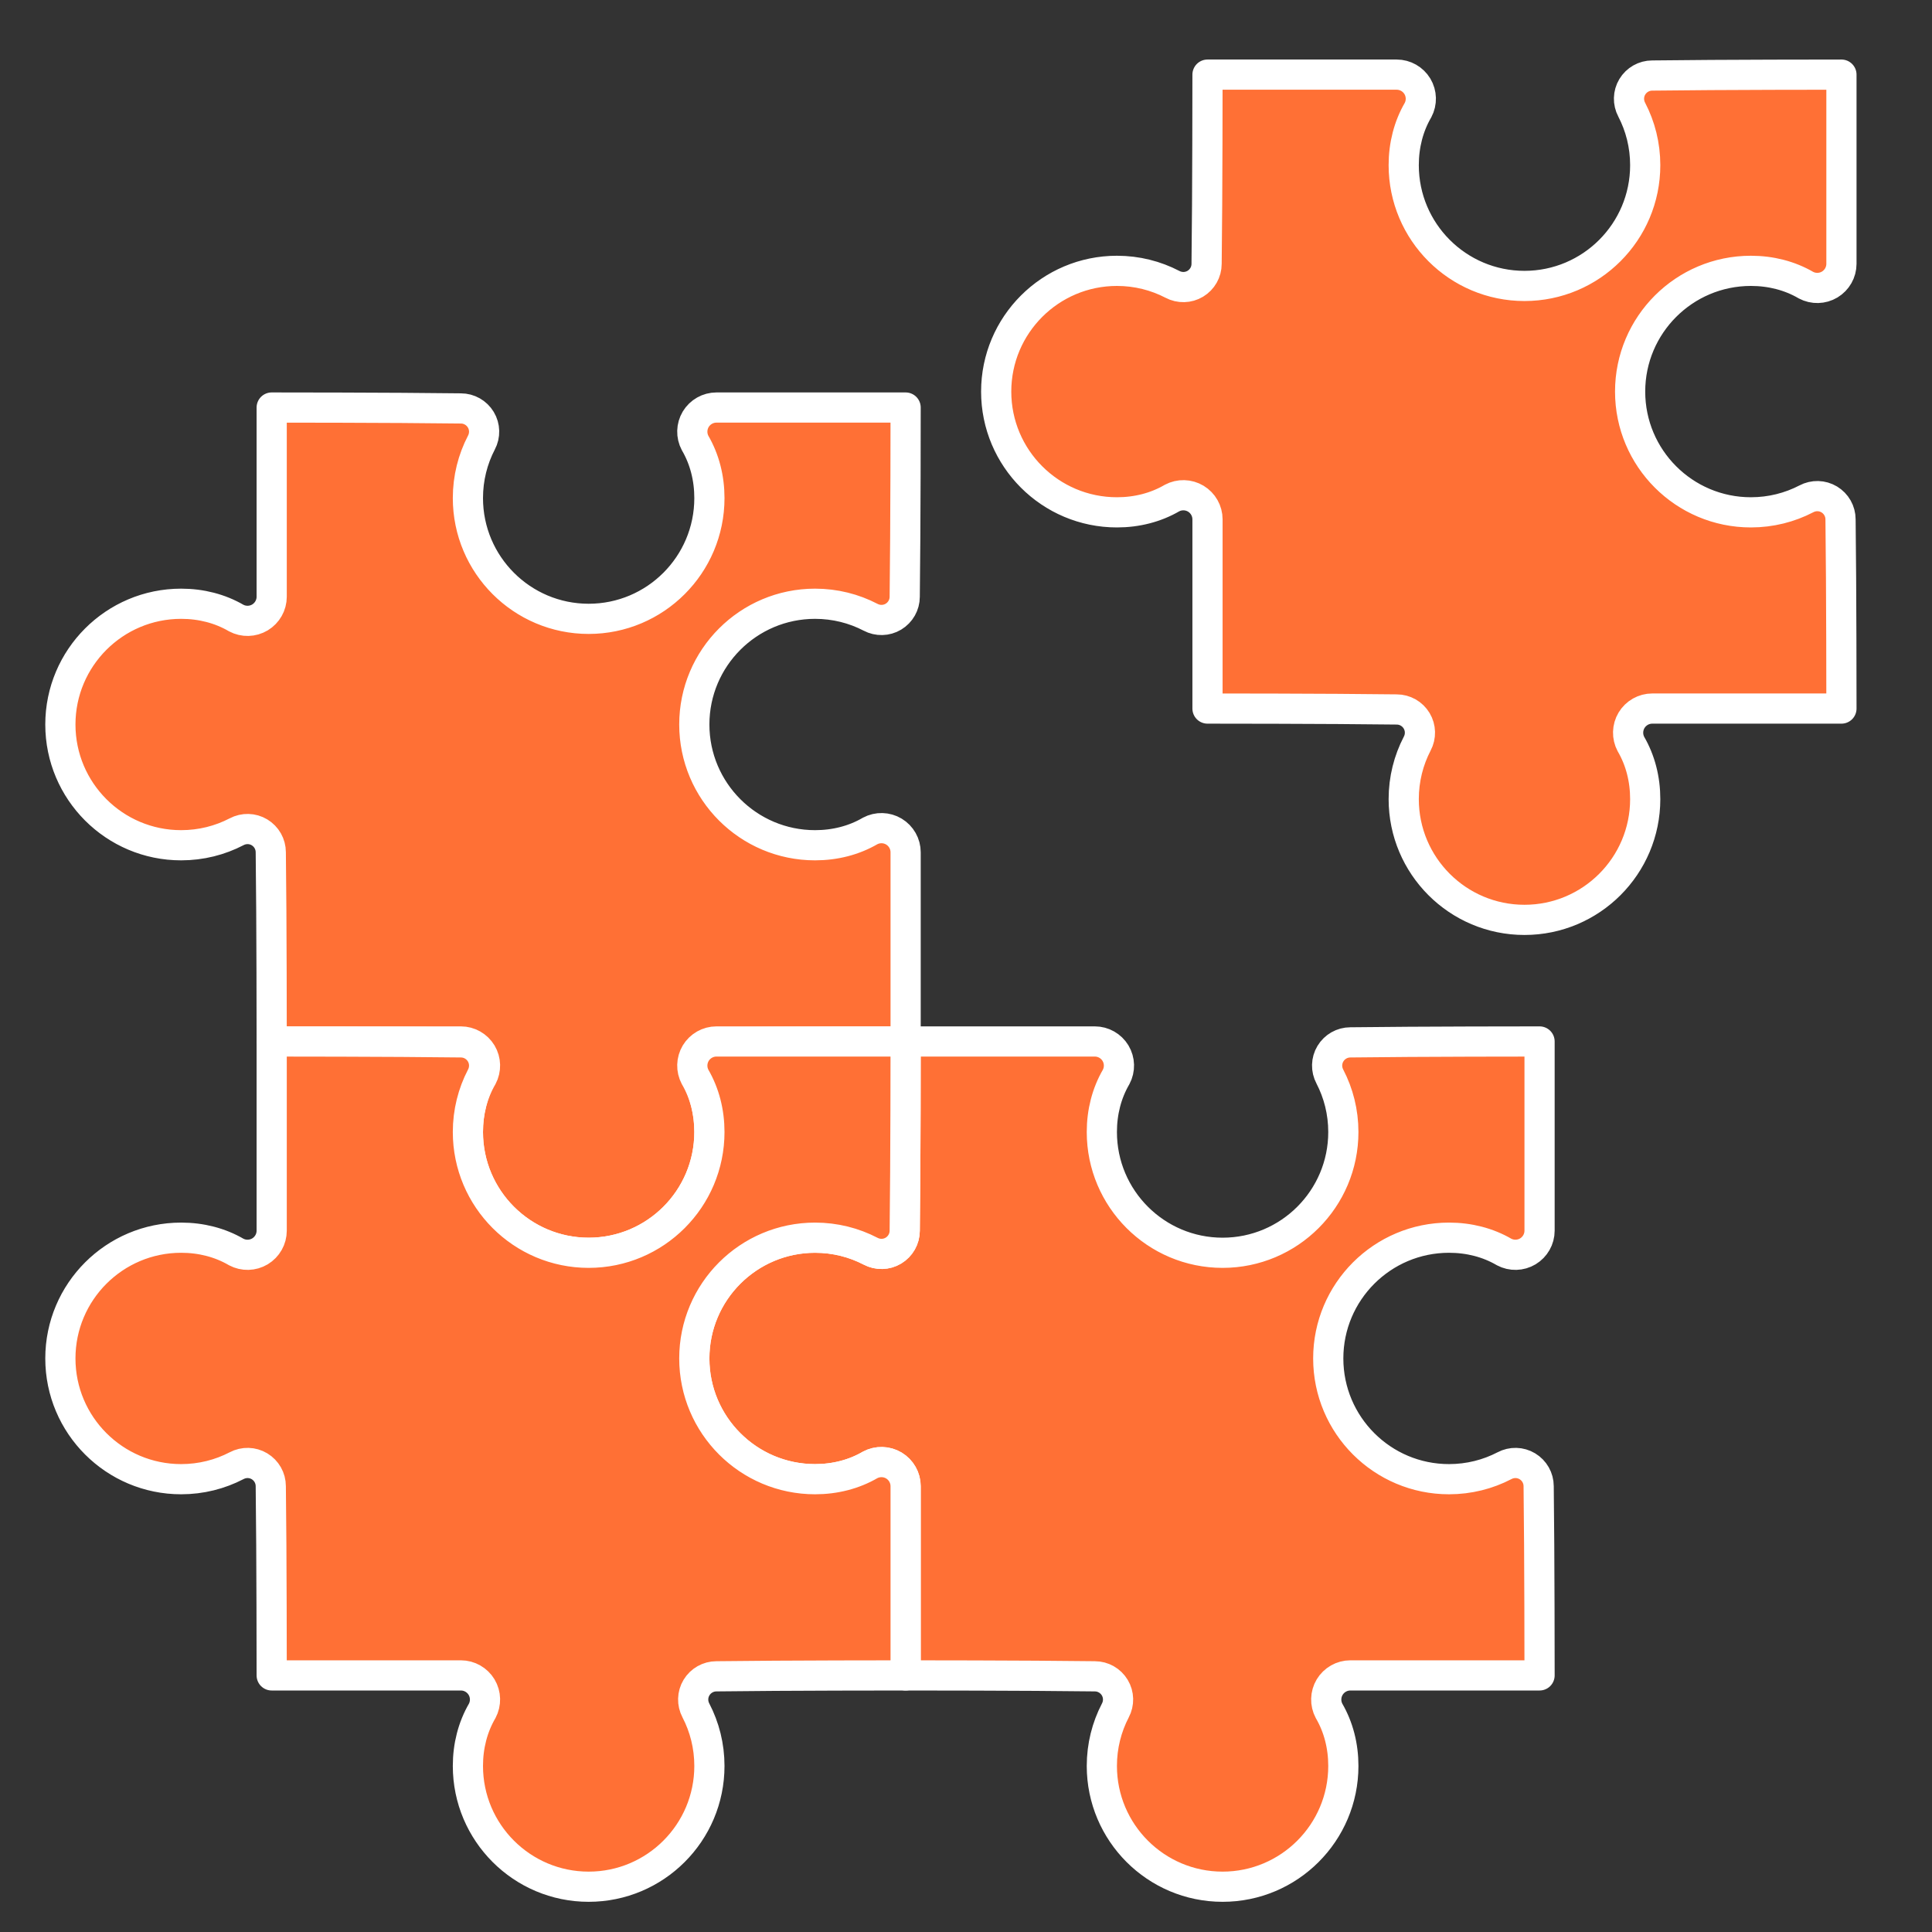 <?xml version="1.0" encoding="UTF-8" standalone="no"?>
<!DOCTYPE svg PUBLIC "-//W3C//DTD SVG 1.1//EN" "http://www.w3.org/Graphics/SVG/1.1/DTD/svg11.dtd">
<svg width="100%" height="100%" viewBox="0 0 64 64" version="1.1" xmlns="http://www.w3.org/2000/svg" xmlns:xlink="http://www.w3.org/1999/xlink" xml:space="preserve" xmlns:serif="http://www.serif.com/" style="fill-rule:evenodd;clip-rule:evenodd;stroke-linecap:round;stroke-linejoin:round;stroke-miterlimit:1.5;">
    <rect x="0" y="0" width="64" height="64" fill="#333333" stroke="none"/>
    <rect id="Prancheta1" x="0" y="0" width="64" height="64" style="fill:none;"/>
    <g id="Prancheta11" serif:id="Prancheta1">
        <g transform="matrix(1,0,0,1,19,-7.528)">
            <path d="M21,24.732C21,24.452 20.852,24.192 20.612,24.047C20.371,23.903 20.072,23.895 19.824,24.027C19.288,24.339 18.663,24.5 18,24.5C15.792,24.5 14,22.708 14,20.5C14,18.292 15.792,16.5 18,16.5C18.663,16.5 19.288,16.661 19.838,16.947C20.077,17.074 20.365,17.067 20.596,16.928C20.828,16.788 20.97,16.538 20.97,16.268C21,13.973 21,10 21,10L27.268,10C27.548,10 27.808,10.148 27.953,10.388C28.097,10.629 28.105,10.928 27.973,11.176C27.661,11.712 27.5,12.337 27.5,13C27.5,15.208 29.292,17 31.5,17C33.708,17 35.5,15.208 35.5,13C35.5,12.337 35.339,11.712 35.053,11.162C34.926,10.923 34.933,10.635 35.072,10.404C35.212,10.172 35.462,10.03 35.732,10.03C38.027,10 42,10 42,10L42,16.268C42,16.548 41.852,16.808 41.612,16.953C41.371,17.097 41.072,17.105 40.824,16.973C40.288,16.661 39.663,16.5 39,16.5C36.792,16.5 35,18.292 35,20.5C35,22.708 36.792,24.5 39,24.5C39.663,24.5 40.288,24.339 40.838,24.053C41.077,23.926 41.365,23.933 41.596,24.072C41.828,24.212 41.97,24.462 41.97,24.732C42,27.027 42,31 42,31L35.732,31C35.452,31 35.192,31.148 35.047,31.388C34.903,31.629 34.895,31.928 35.027,32.176C35.339,32.712 35.5,33.337 35.5,34C35.5,36.208 33.708,38 31.5,38C29.292,38 27.5,36.208 27.5,34C27.5,33.337 27.661,32.712 27.947,32.162C28.074,31.923 28.067,31.635 27.928,31.404C27.788,31.172 27.538,31.03 27.268,31.03C24.973,31 21,31 21,31L21,24.732Z" style="fill:rgb(255,112,53);stroke:white;stroke-width:1px;"/>
        </g>
        <g transform="matrix(1,0,0,1,9,24.5)">
            <path d="M21,24.732C21,24.452 20.852,24.192 20.612,24.047C20.371,23.903 20.072,23.895 19.824,24.027C19.288,24.339 18.663,24.5 18,24.5C15.792,24.5 14,22.708 14,20.5C14,18.292 15.792,16.5 18,16.5C18.663,16.5 19.288,16.661 19.838,16.947C20.077,17.074 20.365,17.067 20.596,16.928C20.828,16.788 20.97,16.538 20.97,16.268C21,13.973 21,10 21,10L27.268,10C27.548,10 27.808,10.148 27.953,10.388C28.097,10.629 28.105,10.928 27.973,11.176C27.661,11.712 27.5,12.337 27.5,13C27.5,15.208 29.292,17 31.5,17C33.708,17 35.5,15.208 35.5,13C35.5,12.337 35.339,11.712 35.053,11.162C34.926,10.923 34.933,10.635 35.072,10.404C35.212,10.172 35.462,10.03 35.732,10.03C38.027,10 42,10 42,10L42,16.268C42,16.548 41.852,16.808 41.612,16.953C41.371,17.097 41.072,17.105 40.824,16.973C40.288,16.661 39.663,16.5 39,16.5C36.792,16.5 35,18.292 35,20.5C35,22.708 36.792,24.5 39,24.5C39.663,24.5 40.288,24.339 40.838,24.053C41.077,23.926 41.365,23.933 41.596,24.072C41.828,24.212 41.97,24.462 41.97,24.732C42,27.027 42,31 42,31L35.732,31C35.452,31 35.192,31.148 35.047,31.388C34.903,31.629 34.895,31.928 35.027,32.176C35.339,32.712 35.5,33.337 35.5,34C35.5,36.208 33.708,38 31.5,38C29.292,38 27.5,36.208 27.5,34C27.5,33.337 27.661,32.712 27.947,32.162C28.074,31.923 28.067,31.635 27.928,31.404C27.788,31.172 27.538,31.03 27.268,31.03C24.973,31 21,31 21,31L21,24.732Z" style="fill:rgb(255,112,53);stroke:white;stroke-width:1px;"/>
        </g>
        <g transform="matrix(-3.06162e-16,-1,-1,3.06162e-16,40,55.5)">
            <path d="M21,24.732C21,24.452 20.852,24.192 20.612,24.047C20.371,23.903 20.072,23.895 19.824,24.027C19.288,24.339 18.663,24.5 18,24.5C15.792,24.5 14,22.708 14,20.5C14,18.292 15.792,16.5 18,16.5C18.663,16.5 19.288,16.661 19.838,16.947C20.077,17.074 20.365,17.067 20.596,16.928C20.828,16.788 20.97,16.538 20.97,16.268C21,13.973 21,10 21,10L27.268,10C27.548,10 27.808,10.148 27.953,10.388C28.097,10.629 28.105,10.928 27.973,11.176C27.661,11.712 27.5,12.337 27.5,13C27.5,15.208 29.292,17 31.5,17C33.708,17 35.5,15.208 35.5,13C35.5,12.337 35.339,11.712 35.053,11.162C34.926,10.923 34.933,10.635 35.072,10.404C35.212,10.172 35.462,10.03 35.732,10.03C38.027,10 42,10 42,10L42,16.268C42,16.548 41.852,16.808 41.612,16.953C41.371,17.097 41.072,17.105 40.824,16.973C40.288,16.661 39.663,16.5 39,16.5C36.792,16.5 35,18.292 35,20.5C35,22.708 36.792,24.5 39,24.5C39.663,24.5 40.288,24.339 40.838,24.053C41.077,23.926 41.365,23.933 41.596,24.072C41.828,24.212 41.97,24.462 41.97,24.732C42,27.027 42,31 42,31L35.732,31C35.452,31 35.192,31.148 35.047,31.388C34.903,31.629 34.895,31.928 35.027,32.176C35.339,32.712 35.5,33.337 35.5,34C35.5,36.208 33.708,38 31.5,38C29.292,38 27.5,36.208 27.5,34C27.5,33.337 27.661,32.712 27.947,32.162C28.074,31.923 28.067,31.635 27.928,31.404C27.788,31.172 27.538,31.03 27.268,31.03C24.973,31 21,31 21,31L21,24.732Z" style="fill:rgb(255,112,53);stroke:white;stroke-width:1px;"/>
        </g>
        <g transform="matrix(-3.06162e-16,-1,-1,3.06162e-16,40,76.5)">
            <path d="M21,24.732C21,24.452 20.852,24.192 20.612,24.047C20.371,23.903 20.072,23.895 19.824,24.027C19.288,24.339 18.663,24.5 18,24.5C15.792,24.5 14,22.708 14,20.5C14,18.292 15.792,16.5 18,16.5C18.663,16.5 19.288,16.661 19.838,16.947C20.077,17.074 20.365,17.067 20.596,16.928C20.828,16.788 20.97,16.538 20.97,16.268C21,13.973 21,10 21,10L27.268,10C27.548,10 27.808,10.148 27.953,10.388C28.097,10.629 28.105,10.928 27.973,11.176C27.661,11.712 27.5,12.337 27.5,13C27.5,15.208 29.292,17 31.5,17C33.708,17 35.5,15.208 35.5,13C35.5,12.337 35.339,11.712 35.053,11.162C34.926,10.923 34.933,10.635 35.072,10.404C35.212,10.172 35.462,10.03 35.732,10.03C38.027,10 42,10 42,10L42,16.268C42,16.548 41.852,16.808 41.612,16.953C41.371,17.097 41.072,17.105 40.824,16.973C40.288,16.661 39.663,16.5 39,16.5C36.792,16.5 35,18.292 35,20.5C35,22.708 36.792,24.5 39,24.5C39.663,24.5 40.288,24.339 40.838,24.053C41.077,23.926 41.365,23.933 41.596,24.072C41.828,24.212 41.97,24.462 41.97,24.732C42,27.027 42,31 42,31L35.732,31C35.452,31 35.192,31.148 35.047,31.388C34.903,31.629 34.895,31.928 35.027,32.176C35.339,32.712 35.5,33.337 35.5,34C35.5,36.208 33.708,38 31.5,38C29.292,38 27.5,36.208 27.5,34C27.5,33.337 27.661,32.712 27.947,32.162C28.074,31.923 28.067,31.635 27.928,31.404C27.788,31.172 27.538,31.03 27.268,31.03C24.973,31 21,31 21,31L21,24.732Z" style="fill:rgb(255,112,53);stroke:white;stroke-width:1px;"/>
        </g>
    </g>
</svg>
